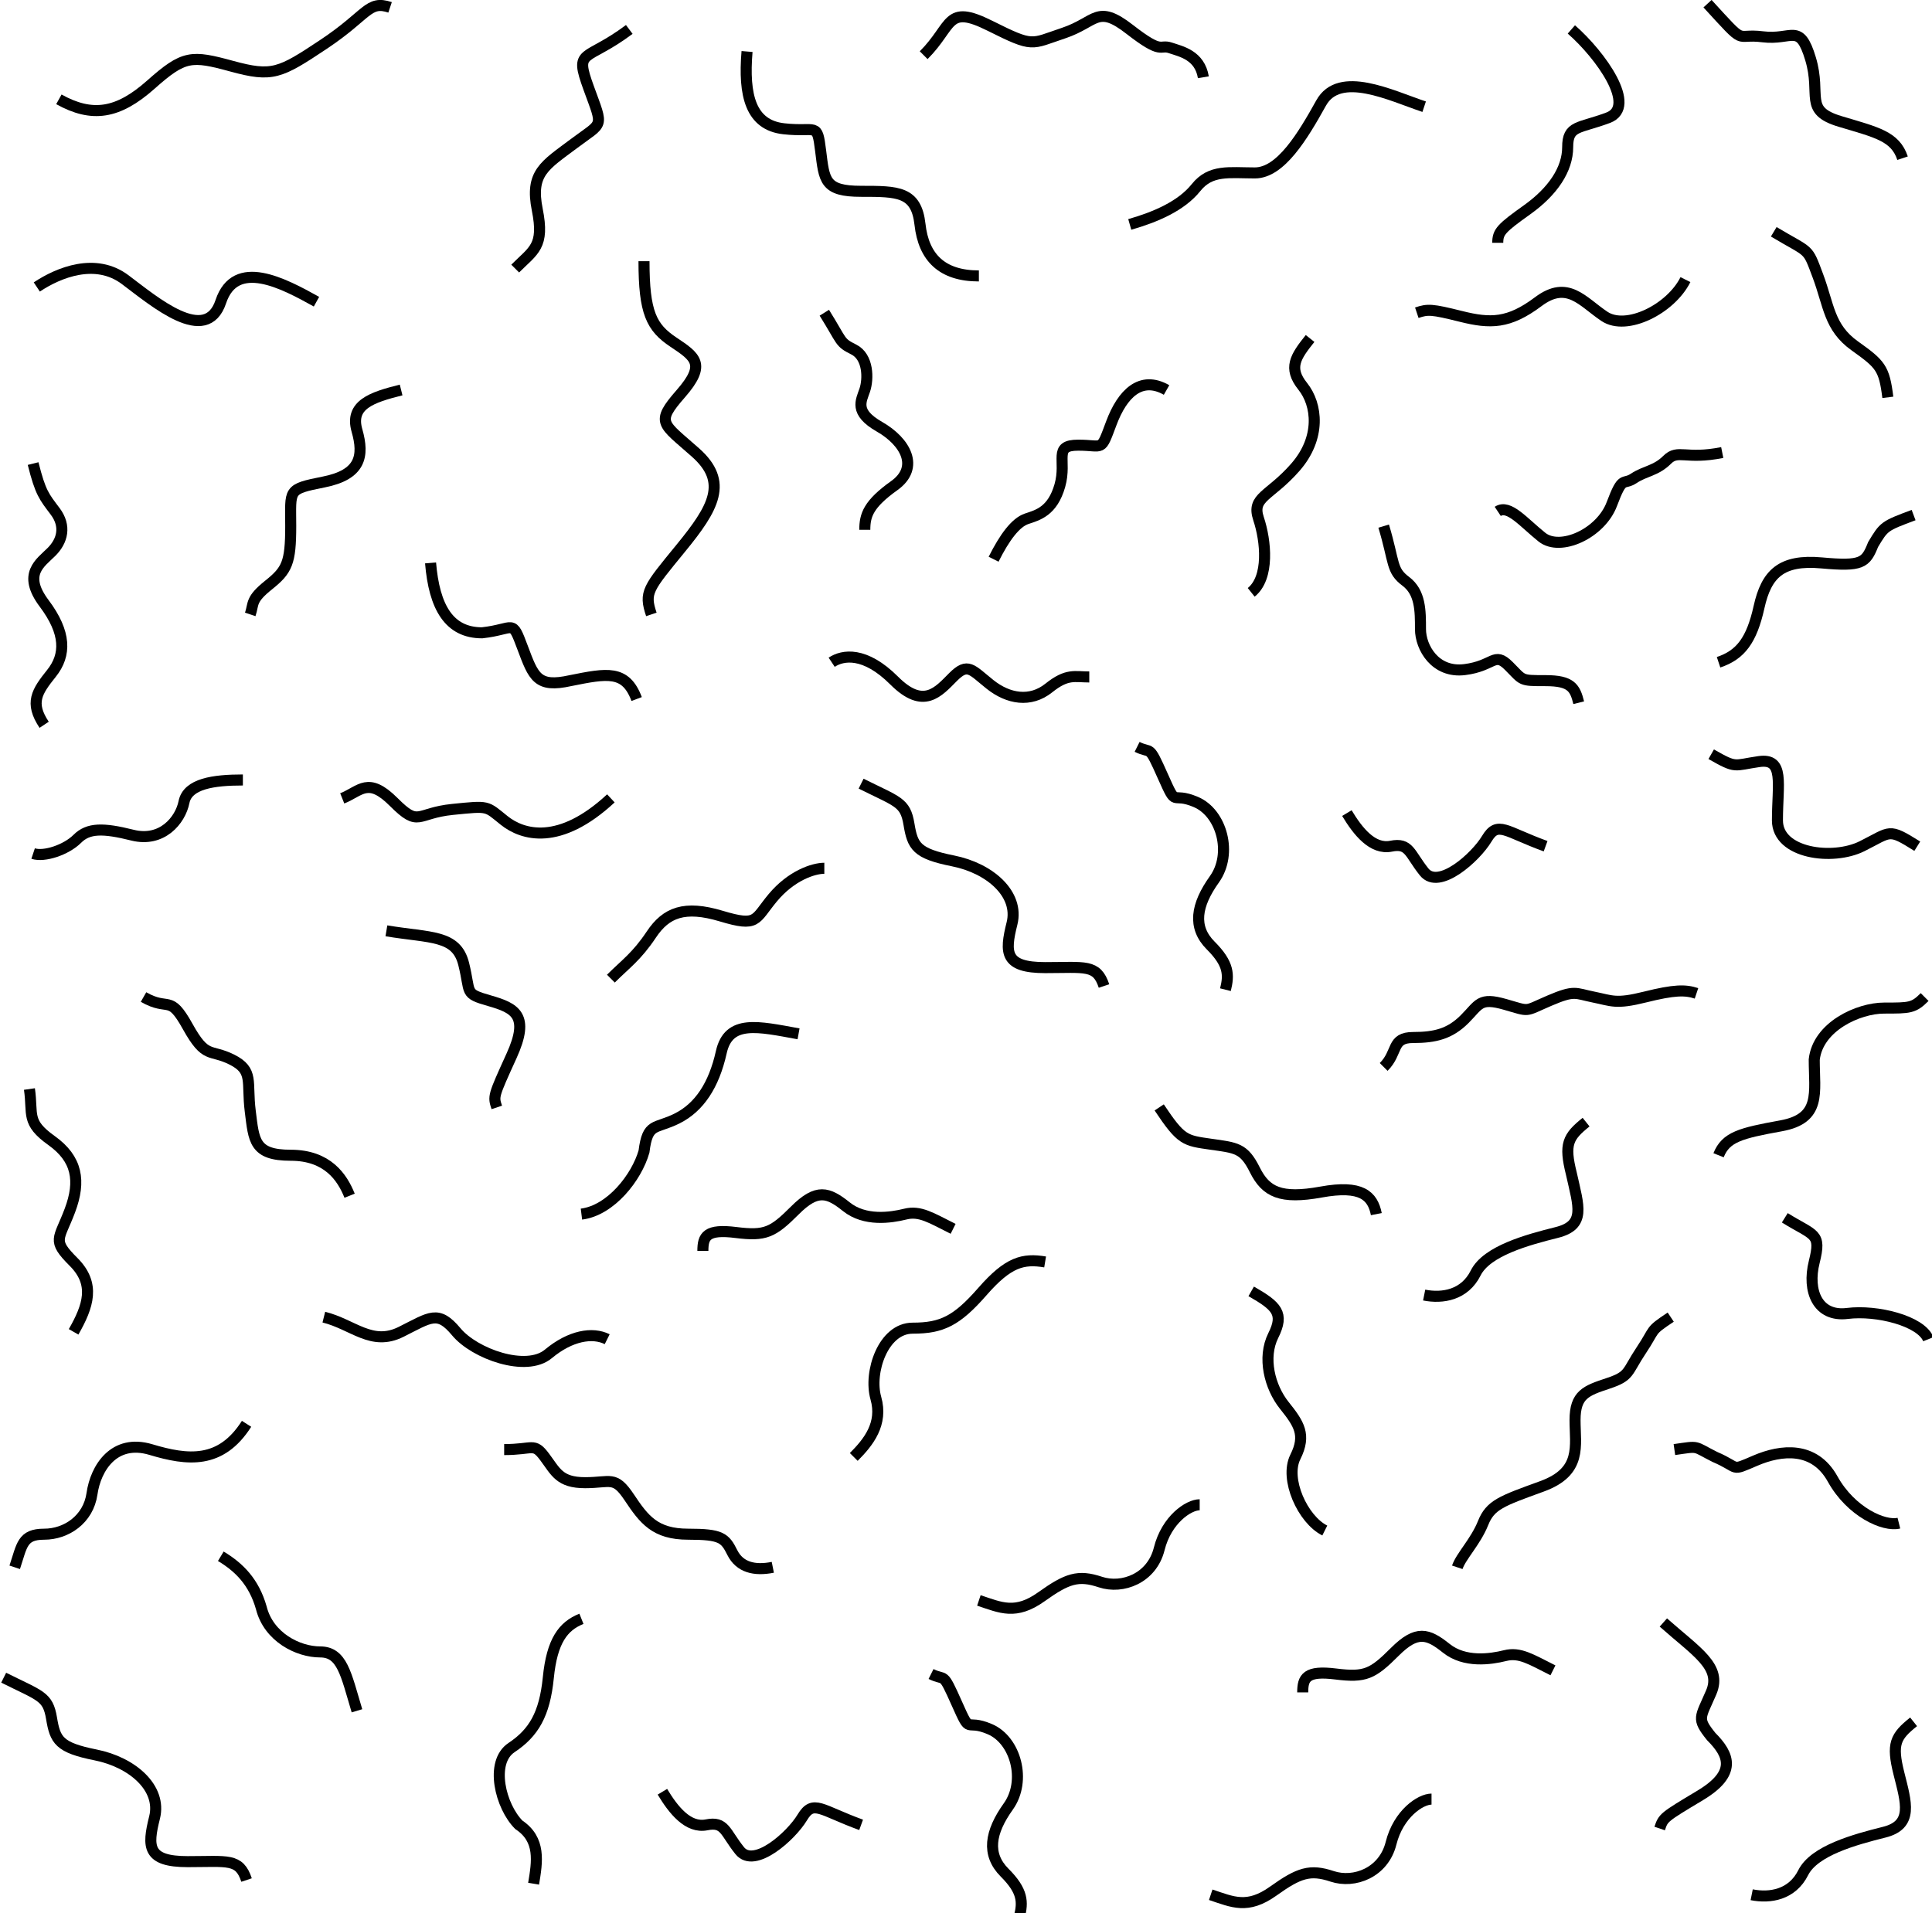 <!-- Generator: Adobe Illustrator 22.1.0, SVG Export Plug-In  -->
<svg version="1.1"
     xmlns="http://www.w3.org/2000/svg" xmlns:xlink="http://www.w3.org/1999/xlink" xmlns:a="http://ns.adobe.com/AdobeSVGViewerExtensions/3.0/"
     x="0px" y="0px" width="52.5px" height="52px" viewBox="0 0 52.5 52" style="enable-background:new 0 0 52.5 52;"
     xml:space="preserve">
<style type="text/css">
    .st0{fill:none;stroke:#000000;stroke-width:0.3;}
</style>
<defs>
</defs>
<path class="st0" d="M1.6,2.7c0.9,0.5,1.6,0.4,2.5-0.4s1.1-0.8,2.2-0.5S7.6,2,8.8,1.2s1.2-1.2,1.8-1"/>
<path class="st0" d="M17.1,0.8c-1.2,0.9-1.5,0.5-1.1,1.6c0.4,1.1,0.4,0.9-0.4,1.5c-0.8,0.6-1.2,0.8-1,1.8S14.5,6.8,14,7.3"/>
<path class="st0" d="M1,7.8C1.6,7.4,2.6,7,3.4,7.6s2.2,1.8,2.6,0.6s1.7-0.5,2.6,0"/>
<path class="st0" d="M20.3,1.4c-0.1,1.2,0.1,2,1,2.1s0.9-0.2,1,0.6s0.1,1.1,1.1,1.1s1.5,0,1.6,0.9s0.6,1.4,1.6,1.4"/>
<path class="st0" d="M11.7,15.3c0.1,1.2,0.5,1.9,1.4,1.9c0.9-0.1,0.8-0.4,1.1,0.4c0.3,0.8,0.4,1.1,1.3,0.9c1-0.2,1.5-0.3,1.8,0.5"/>
<path class="st0" d="M17.5,7.1c0,1.4,0.2,1.8,0.8,2.2s0.9,0.6,0.2,1.4s-0.5,0.8,0.4,1.6s0.5,1.5-0.4,2.6s-1,1.2-0.8,1.8"/>
<path class="st0" d="M10.9,10.6c-0.8,0.2-1.4,0.4-1.2,1.1s0.1,1.2-0.9,1.4s-0.9,0.2-0.9,1.2s-0.1,1.2-0.6,1.6s-0.4,0.5-0.5,0.8"/>
<path class="st0" d="M0.9,12.6c0.2,0.8,0.3,0.9,0.6,1.3s0.2,0.8-0.1,1.1s-0.8,0.6-0.2,1.4s0.6,1.4,0.2,1.9s-0.6,0.8-0.2,1.4"/>
<path class="st0" d="M9.3,21.7c0.5-0.2,0.7-0.6,1.4,0.1s0.6,0.3,1.6,0.2s0.9-0.1,1.4,0.3s1.5,0.7,2.9-0.6"/>
<path class="st0" d="M10.5,25.3c1.2,0.2,1.9,0.1,2.1,0.9s0,0.8,0.7,1s1.1,0.4,0.6,1.5s-0.5,1.1-0.4,1.4"/>
<path class="st0" d="M3.9,27.1c0.7,0.4,0.7-0.1,1.2,0.8s0.6,0.6,1.2,0.9s0.4,0.6,0.5,1.4s0.1,1.2,1.1,1.2s1.4,0.6,1.6,1.1"/>
<path class="st0" d="M16.6,26.6c0.4-0.4,0.7-0.6,1.1-1.2s0.9-0.8,1.9-0.5s0.9,0.1,1.4-0.5s1.1-0.8,1.4-0.8"/>
<path class="st0" d="M6.6,21.2c-0.8,0-1.5,0.1-1.6,0.6s-0.6,1.1-1.4,0.9s-1.2-0.2-1.5,0.1s-0.9,0.5-1.2,0.4"/>
<path class="st0" d="M22.4,8.5c0.5,0.8,0.4,0.8,0.8,1s0.4,0.8,0.3,1.1s-0.3,0.6,0.4,1s1.1,1.1,0.4,1.6s-0.8,0.8-0.8,1.2"/>
<path class="st0" d="M27,15.2c0.3-0.6,0.6-1,0.9-1.1s0.7-0.2,0.9-0.9s-0.2-1.1,0.5-1.1s0.6,0.2,0.9-0.6s0.8-1.3,1.5-0.9"/>
<path class="st0" d="M29.6,18.4c-0.4,0-0.6-0.1-1.1,0.3s-1.1,0.3-1.6-0.1s-0.6-0.6-1-0.2s-0.8,0.9-1.6,0.1s-1.4-0.7-1.7-0.5"/>
<path class="st0" d="M23.4,21.3c1,0.5,1.2,0.5,1.3,1.1s0.2,0.8,1.2,1s1.8,0.9,1.6,1.7s-0.2,1.2,0.9,1.2s1.4-0.1,1.6,0.5"/>
<path class="st0" d="M21.7,28.1c-1.1-0.2-1.9-0.4-2.1,0.5s-0.6,1.5-1.2,1.8s-0.8,0.1-0.9,0.9c-0.2,0.7-0.9,1.6-1.7,1.7"/>
<path class="st0" d="M0.8,29.6c0.1,0.7-0.1,0.9,0.6,1.4s0.8,1.1,0.5,1.9S1.4,33.7,2,34.3s0.4,1.2,0,1.9"/>
<path class="st0" d="M0.4,42.6c0.2-0.6,0.2-0.9,0.8-0.9s1.2-0.4,1.3-1.1s0.6-1.5,1.6-1.2s1.9,0.4,2.6-0.7"/>
<path class="st0" d="M8.8,35.8c0.8,0.2,1.3,0.8,2.1,0.4s1-0.6,1.5,0s1.9,1.1,2.5,0.6s1.2-0.6,1.6-0.4"/>
<path class="st0" d="M13.7,39.4c0.8,0,0.8-0.2,1.1,0.2s0.4,0.7,1.1,0.7c0.7,0,0.8-0.2,1.2,0.4s0.7,1,1.6,1s1,0.1,1.2,0.5
    s0.6,0.5,1.1,0.4"/>
<path class="st0" d="M25.9,33.4c-0.6-0.3-0.9-0.5-1.3-0.4s-1.1,0.2-1.6-0.2s-0.8-0.5-1.4,0.1s-0.8,0.7-1.6,0.6s-0.9,0.1-0.9,0.5"/>
<path class="st0" d="M23.2,39.6c0.4-0.4,0.8-0.9,0.6-1.6s0.2-1.9,1-1.9s1.2-0.2,1.9-1s1.1-0.9,1.7-0.8"/>
<path class="st0" d="M9.7,46.5c-0.3-1-0.4-1.6-1-1.6c-0.6,0-1.4-0.4-1.6-1.2c-0.2-0.7-0.6-1.1-1.1-1.4"/>
<path class="st0" d="M26.6,43.5c0.6,0.2,1,0.4,1.7-0.1s1-0.6,1.6-0.4s1.4-0.1,1.6-0.9s0.8-1.2,1.1-1.2"/>
<path class="st0" d="M31.5,30.1c0.6,0.9,0.7,0.9,1.4,1s0.9,0.1,1.2,0.7c0.3,0.6,0.7,0.8,1.8,0.6s1.4,0.1,1.5,0.6"/>
<path class="st0" d="M34,35.1c0.7,0.4,0.9,0.6,0.6,1.2s-0.1,1.4,0.3,1.9s0.6,0.8,0.3,1.4s0.2,1.7,0.8,2"/>
<path class="st0" d="M43.1,30.5c-0.5,0.4-0.6,0.6-0.4,1.4c0.2,0.9,0.4,1.4-0.4,1.6s-1.9,0.5-2.2,1.1s-0.9,0.7-1.4,0.6"/>
<path class="st0" d="M30.9,20.3c0.4,0.2,0.3-0.1,0.7,0.8s0.2,0.4,0.9,0.7s1,1.4,0.5,2.1s-0.6,1.3-0.1,1.8s0.5,0.8,0.4,1.2"/>
<path class="st0" d="M37.6,29c0.4-0.4,0.2-0.8,0.8-0.8s1-0.1,1.4-0.5s0.4-0.6,1.1-0.4s0.5,0.2,1.2-0.1s0.7-0.2,1.2-0.1
    s0.6,0.2,1.4,0s1.1-0.2,1.4-0.1"/>
<path class="st0" d="M45.4,35.8c-0.6,0.4-0.4,0.3-0.8,0.9s-0.3,0.7-0.9,0.9s-0.9,0.3-0.9,1s0.2,1.4-0.9,1.8s-1.4,0.5-1.6,1
    s-0.6,0.9-0.7,1.2"/>
<path class="st0" d="M48.5,33.1c0.8,0.5,1,0.4,0.8,1.2c-0.2,0.8,0.1,1.5,0.9,1.4c0.8-0.1,2,0.2,2.2,0.7"/>
<path class="st0" d="M45.5,39.4c0.7-0.1,0.5-0.1,1.1,0.2c0.7,0.3,0.4,0.4,1.1,0.1c0.7-0.3,1.6-0.4,2.1,0.5c0.5,0.9,1.4,1.3,1.8,1.2"
    />
<path class="st0" d="M52.3,27.1c-0.3,0.3-0.4,0.3-1.1,0.3c-0.7,0-1.8,0.5-1.9,1.4c0,0.9,0.2,1.6-0.9,1.8c-1.1,0.2-1.5,0.3-1.7,0.8"
    />
<path class="st0" d="M42,23c-1.1-0.4-1.3-0.7-1.6-0.2s-1.3,1.4-1.7,0.9s-0.4-0.8-0.9-0.7s-0.9-0.4-1.2-0.9"/>
<path class="st0" d="M52.1,23c-0.8-0.5-0.7-0.4-1.5,0c-0.8,0.4-2.3,0.2-2.3-0.7c0-1,0.2-1.7-0.5-1.6c-0.7,0.1-0.6,0.2-1.3-0.2"/>
<path class="st0" d="M35.6,9.2c-0.4,0.5-0.6,0.8-0.2,1.3s0.5,1.4-0.2,2.2s-1.2,0.8-1,1.4s0.3,1.6-0.2,2"/>
<path class="st0" d="M37.6,14.3c0.3,1,0.2,1.2,0.6,1.5s0.4,0.8,0.4,1.3s0.4,1.2,1.2,1.1s0.8-0.5,1.2-0.1s0.3,0.4,1,0.4
    s0.8,0.2,0.9,0.6"/>
<path class="st0" d="M46.8,12.3c-1,0.2-1.2-0.1-1.5,0.2s-0.6,0.3-0.9,0.5s-0.3-0.1-0.6,0.7s-1.4,1.3-1.9,0.9s-0.9-0.9-1.2-0.7"/>
<path class="st0" d="M52,14c-0.8,0.3-0.8,0.3-1.1,0.8c-0.2,0.5-0.3,0.6-1.4,0.5c-1.1-0.1-1.5,0.3-1.7,1.2s-0.5,1.3-1.1,1.5"/>
<path class="st0" d="M48.2,6.3c1,0.6,0.9,0.4,1.2,1.2s0.3,1.4,1,1.9s0.8,0.6,0.9,1.4"/>
<path class="st0" d="M45.8,7.6c-0.4,0.8-1.6,1.4-2.2,1s-1-1-1.8-0.4s-1.3,0.6-2.1,0.4s-0.9-0.2-1.2-0.1"/>
<path class="st0" d="M42.7,0.8c0.8,0.7,1.8,2.1,1,2.4s-1.1,0.2-1.1,0.8s-0.4,1.2-1.1,1.7s-0.8,0.6-0.8,0.9"/>
<path class="st0" d="M46.4,0.1c1.1,1.2,0.7,0.8,1.5,0.9s1-0.4,1.3,0.6S49,3,50,3.3s1.5,0.4,1.7,1"/>
<path class="st0" d="M38.7,2.9c-0.9-0.3-2.3-1-2.8-0.1s-1.1,1.9-1.8,1.9s-1.2-0.1-1.6,0.4s-1.1,0.8-1.8,1"/>
<path class="st0" d="M25.1,1.5c0.8-0.8,0.6-1.4,1.8-0.8s1.1,0.5,2,0.2s0.9-0.8,1.8-0.1s0.8,0.4,1.1,0.5s0.8,0.2,0.9,0.8"/>
<path class="st0" d="M45.2,44.1c0.9,0.8,1.6,1.2,1.3,1.9c-0.3,0.7-0.4,0.7,0,1.2c0.5,0.5,0.7,1-0.3,1.6c-1,0.6-1,0.6-1.1,0.9"/>
<path class="st0" d="M0.1,45.6c1,0.5,1.2,0.5,1.3,1.1s0.2,0.8,1.2,1s1.8,0.9,1.6,1.7S4,50.6,5.1,50.6s1.4-0.1,1.6,0.5"/>
<path class="st0" d="M42.2,45.4c-0.6-0.3-0.9-0.5-1.3-0.4s-1.1,0.2-1.6-0.2s-0.8-0.5-1.4,0.1s-0.8,0.7-1.6,0.6s-0.9,0.1-0.9,0.5"/>
<path class="st0" d="M14.5,51.2c0.1-0.6,0.2-1.2-0.4-1.6c-0.5-0.5-0.8-1.7-0.2-2.1c0.6-0.4,0.9-0.9,1-1.9c0.1-1,0.4-1.4,0.9-1.6"/>
<path class="st0" d="M32.9,51.5c0.6,0.2,1,0.4,1.7-0.1s1-0.6,1.6-0.4s1.4-0.1,1.6-0.9s0.8-1.2,1.1-1.2"/>
<path class="st0" d="M52,46.8c-0.5,0.4-0.6,0.6-0.4,1.4s0.4,1.4-0.4,1.6s-1.9,0.5-2.2,1.1s-0.9,0.7-1.4,0.6"/>
<path class="st0" d="M25.3,45.5c0.4,0.2,0.3-0.1,0.7,0.8s0.2,0.4,0.9,0.7s1,1.4,0.5,2.1s-0.6,1.3-0.1,1.8s0.5,0.8,0.4,1.2"/>
<path class="st0" d="M23.4,49.6c-1.1-0.4-1.3-0.7-1.6-0.2s-1.3,1.4-1.7,0.9s-0.4-0.8-0.9-0.7s-0.9-0.4-1.2-0.9"/>
</svg>
